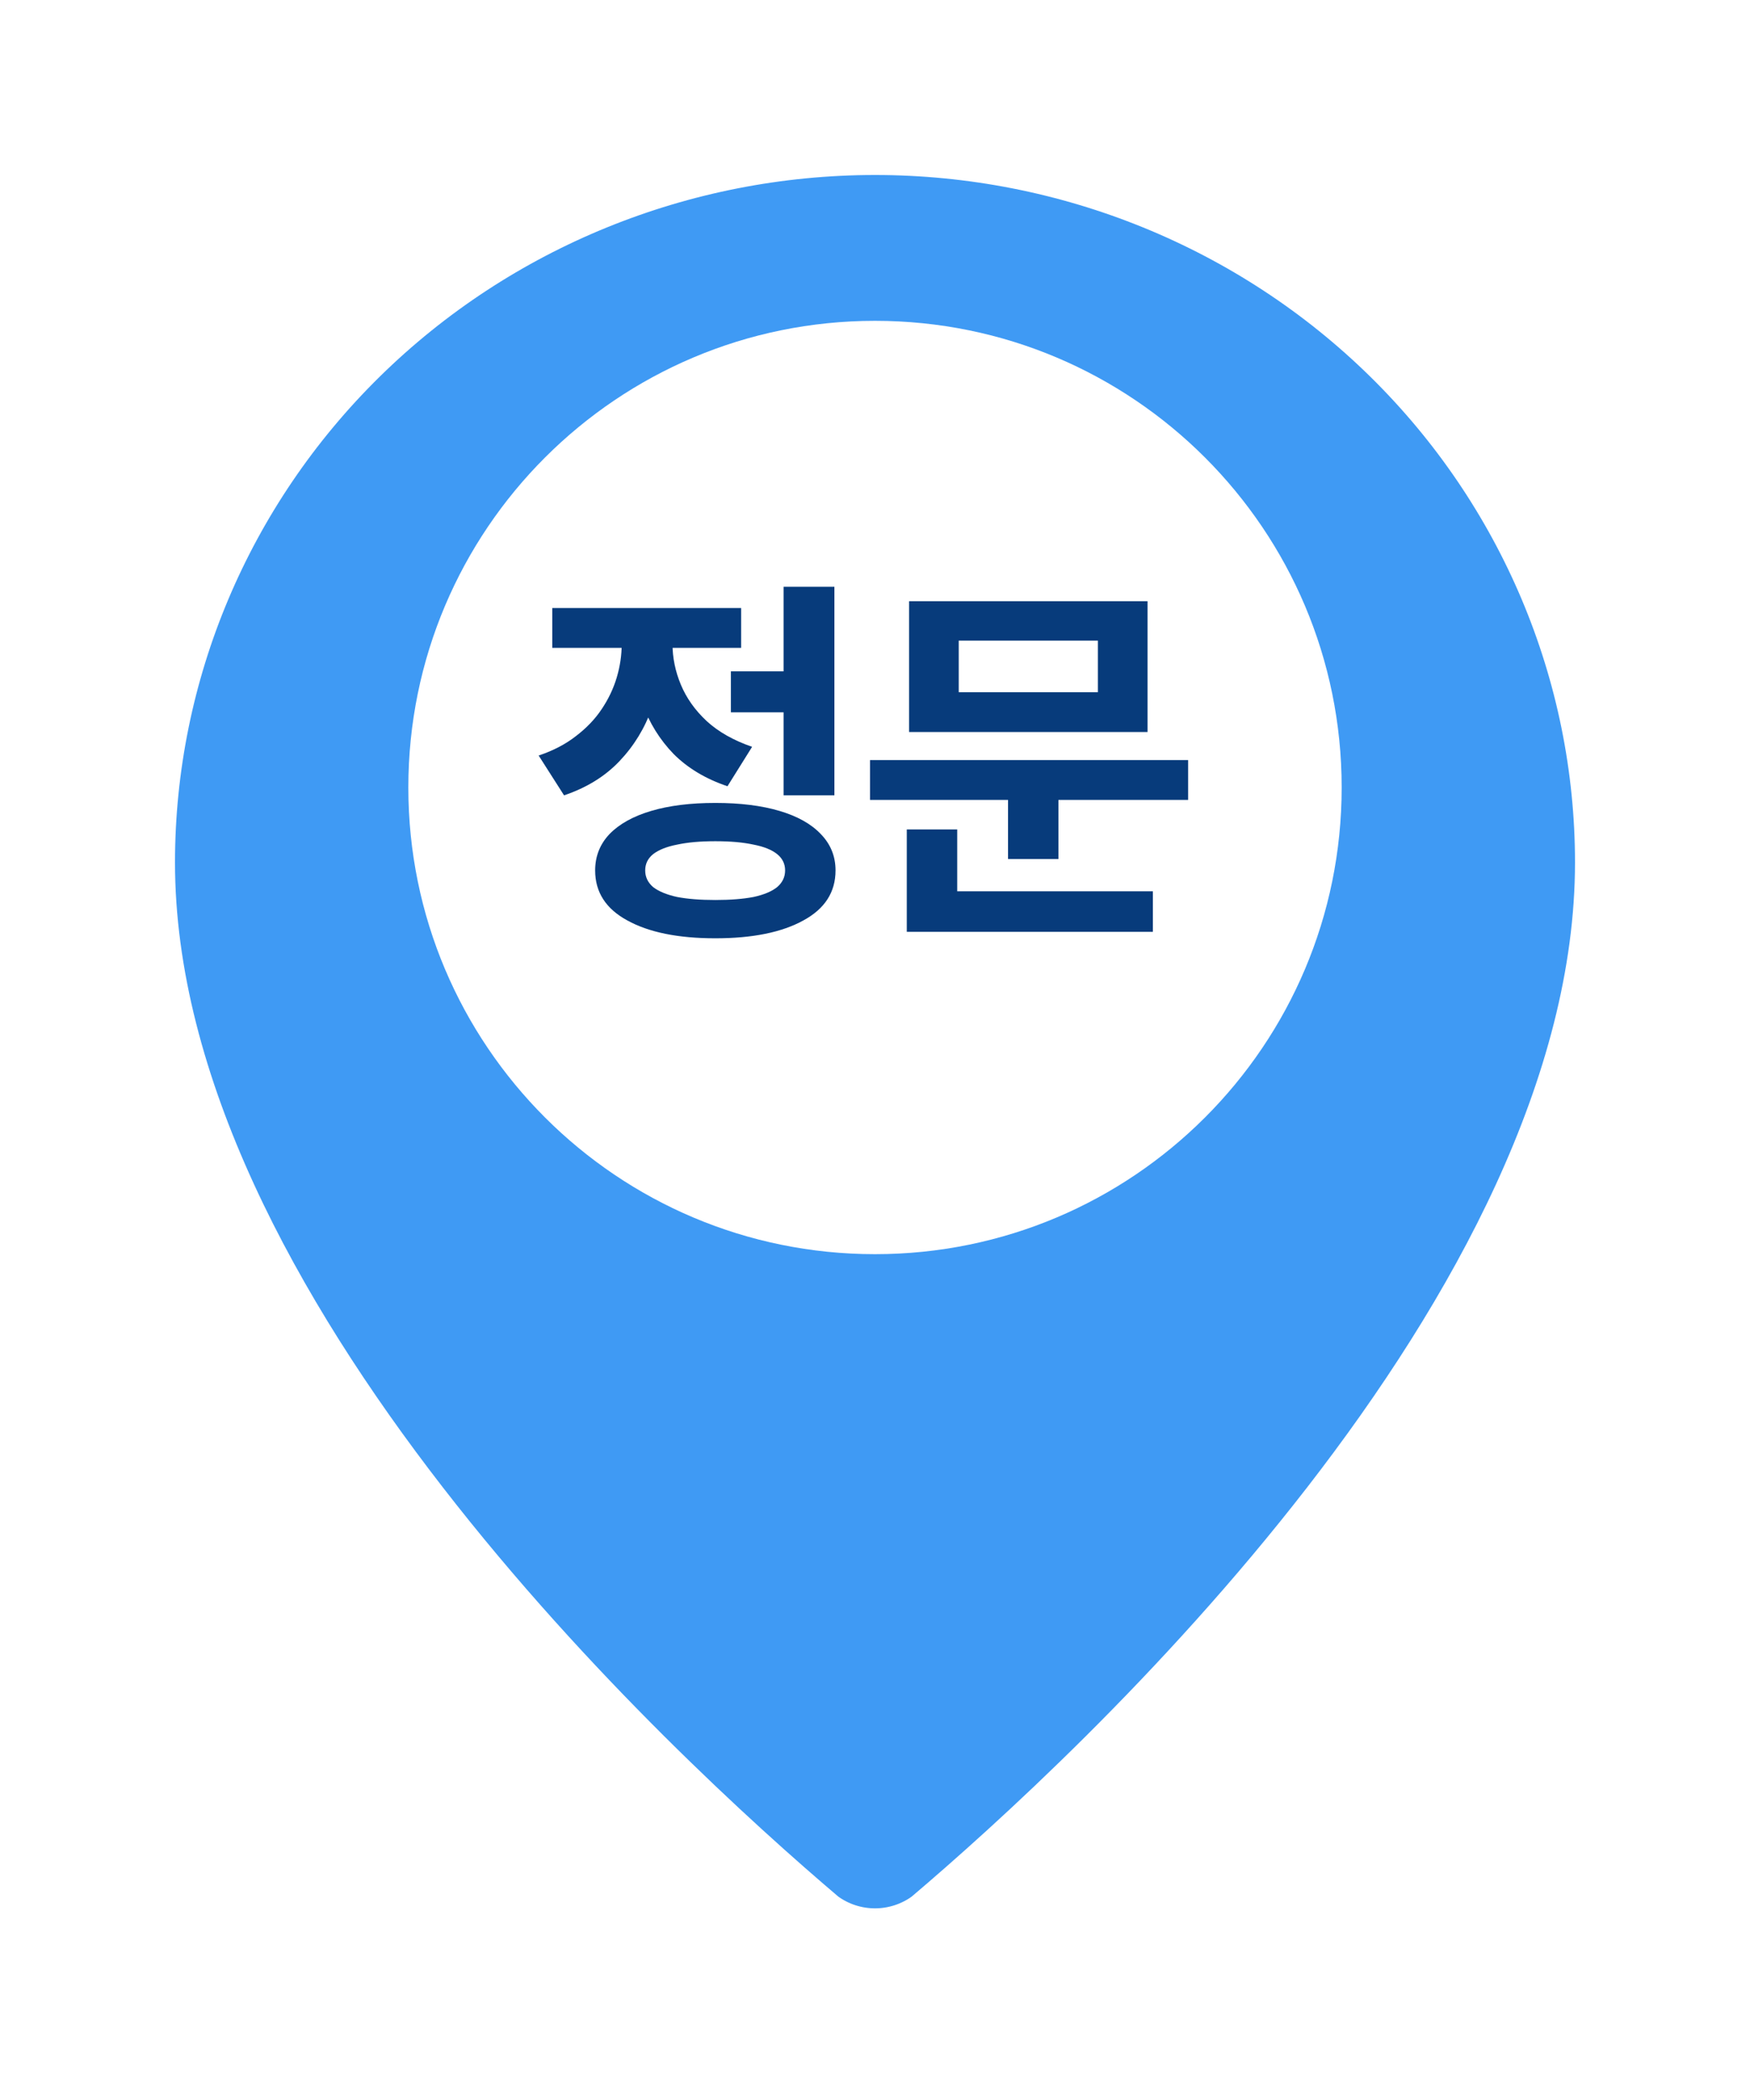 <svg width="60" height="72" viewBox="0 0 60 72" fill="none" xmlns="http://www.w3.org/2000/svg">
<g filter="url(#filter0_d_392_1738)">
<path d="M55 25.572C55 40.908 37.691 56.879 31.878 61.812C31.337 62.212 30.677 62.429 30 62.429C29.323 62.429 28.663 62.212 28.122 61.812C22.309 56.879 5 40.908 5 25.572C5 19.055 7.634 12.805 12.322 8.197C17.011 3.589 23.37 1 30 1C36.63 1 42.989 3.589 47.678 8.197C52.366 12.805 55 19.055 55 25.572Z" fill="#3F9AF4"/>
<path d="M30 34.786C35.178 34.786 39.375 30.661 39.375 25.572C39.375 20.483 35.178 16.357 30 16.357C24.822 16.357 20.625 20.483 20.625 25.572C20.625 30.661 24.822 34.786 30 34.786Z" fill="#3F9AF4"/>
<path d="M55 25.572C55 40.908 37.691 56.879 31.878 61.812C31.337 62.212 30.677 62.429 30 62.429C29.323 62.429 28.663 62.212 28.122 61.812C22.309 56.879 5 40.908 5 25.572C5 19.055 7.634 12.805 12.322 8.197C17.011 3.589 23.37 1 30 1C36.63 1 42.989 3.589 47.678 8.197C52.366 12.805 55 19.055 55 25.572Z" stroke="white" stroke-width="2" stroke-linecap="round" stroke-linejoin="round"/>
<path d="M30 34.786C35.178 34.786 39.375 30.661 39.375 25.572C39.375 20.483 35.178 16.357 30 16.357C24.822 16.357 20.625 20.483 20.625 25.572C20.625 30.661 24.822 34.786 30 34.786Z" stroke="white" stroke-width="2" stroke-linecap="round" stroke-linejoin="round"/>
</g>
<path d="M46 27C46 35.837 38.837 43 30 43C21.163 43 14 35.837 14 27C14 18.163 21.163 11 30 11C38.837 11 46 18.163 46 27Z" fill="white"/>
<path d="M25.059 23.018H27.347V24.422H25.059V23.018ZM26.866 20.119H28.608V27.269H26.866V20.119ZM24.526 27.529C25.375 27.529 26.108 27.62 26.723 27.802C27.338 27.984 27.811 28.248 28.14 28.595C28.478 28.942 28.647 29.358 28.647 29.843C28.647 30.588 28.279 31.16 27.542 31.559C26.805 31.966 25.8 32.17 24.526 32.17C23.252 32.17 22.247 31.966 21.51 31.559C20.773 31.16 20.405 30.588 20.405 29.843C20.405 29.358 20.57 28.942 20.899 28.595C21.237 28.248 21.714 27.984 22.329 27.802C22.944 27.62 23.677 27.529 24.526 27.529ZM24.526 28.842C24.006 28.842 23.568 28.881 23.213 28.959C22.858 29.028 22.585 29.137 22.394 29.284C22.212 29.431 22.121 29.618 22.121 29.843C22.121 30.068 22.212 30.259 22.394 30.415C22.585 30.562 22.858 30.675 23.213 30.753C23.568 30.822 24.006 30.857 24.526 30.857C25.046 30.857 25.484 30.822 25.839 30.753C26.194 30.675 26.463 30.562 26.645 30.415C26.827 30.259 26.918 30.068 26.918 29.843C26.918 29.618 26.827 29.431 26.645 29.284C26.463 29.137 26.194 29.028 25.839 28.959C25.484 28.881 25.046 28.842 24.526 28.842ZM21.315 21.315H22.719V22.082C22.719 22.845 22.598 23.573 22.355 24.266C22.112 24.959 21.74 25.57 21.237 26.099C20.743 26.619 20.11 27.009 19.339 27.269L18.468 25.904C18.962 25.739 19.387 25.518 19.742 25.241C20.106 24.964 20.401 24.656 20.626 24.318C20.86 23.971 21.033 23.607 21.146 23.226C21.259 22.845 21.315 22.463 21.315 22.082V21.315ZM21.679 21.315H23.057V22.069C23.057 22.546 23.152 23.014 23.343 23.473C23.534 23.932 23.828 24.348 24.227 24.721C24.634 25.094 25.154 25.388 25.787 25.605L24.942 26.957C24.197 26.706 23.581 26.337 23.096 25.852C22.619 25.358 22.264 24.786 22.03 24.136C21.796 23.477 21.679 22.788 21.679 22.069V21.315ZM18.936 20.847H25.41V22.212H18.936V20.847ZM29.829 26.06H40.736V27.425H29.829V26.06ZM34.561 26.918H36.29V29.453H34.561V26.918ZM31.168 20.613H39.345V25.098H31.168V20.613ZM37.642 21.965H32.871V23.733H37.642V21.965ZM31.09 30.558H39.527V31.949H31.09V30.558ZM31.09 28.439H32.819V31.026H31.09V28.439Z" fill="#073B7B"/>
<defs>
<filter id="filter0_d_392_1738" x="0" y="0" width="60" height="71.429" filterUnits="userSpaceOnUse" color-interpolation-filters="sRGB">
<feFlood flood-opacity="0" result="BackgroundImageFix"/>
<feColorMatrix in="SourceAlpha" type="matrix" values="0 0 0 0 0 0 0 0 0 0 0 0 0 0 0 0 0 0 127 0" result="hardAlpha"/>
<feOffset dy="4"/>
<feGaussianBlur stdDeviation="2"/>
<feComposite in2="hardAlpha" operator="out"/>
<feColorMatrix type="matrix" values="0 0 0 0 0 0 0 0 0 0 0 0 0 0 0 0 0 0 0.25 0"/>
<feBlend mode="normal" in2="BackgroundImageFix" result="effect1_dropShadow_392_1738"/>
<feBlend mode="normal" in="SourceGraphic" in2="effect1_dropShadow_392_1738" result="shape"/>
</filter>
</defs>
</svg>
